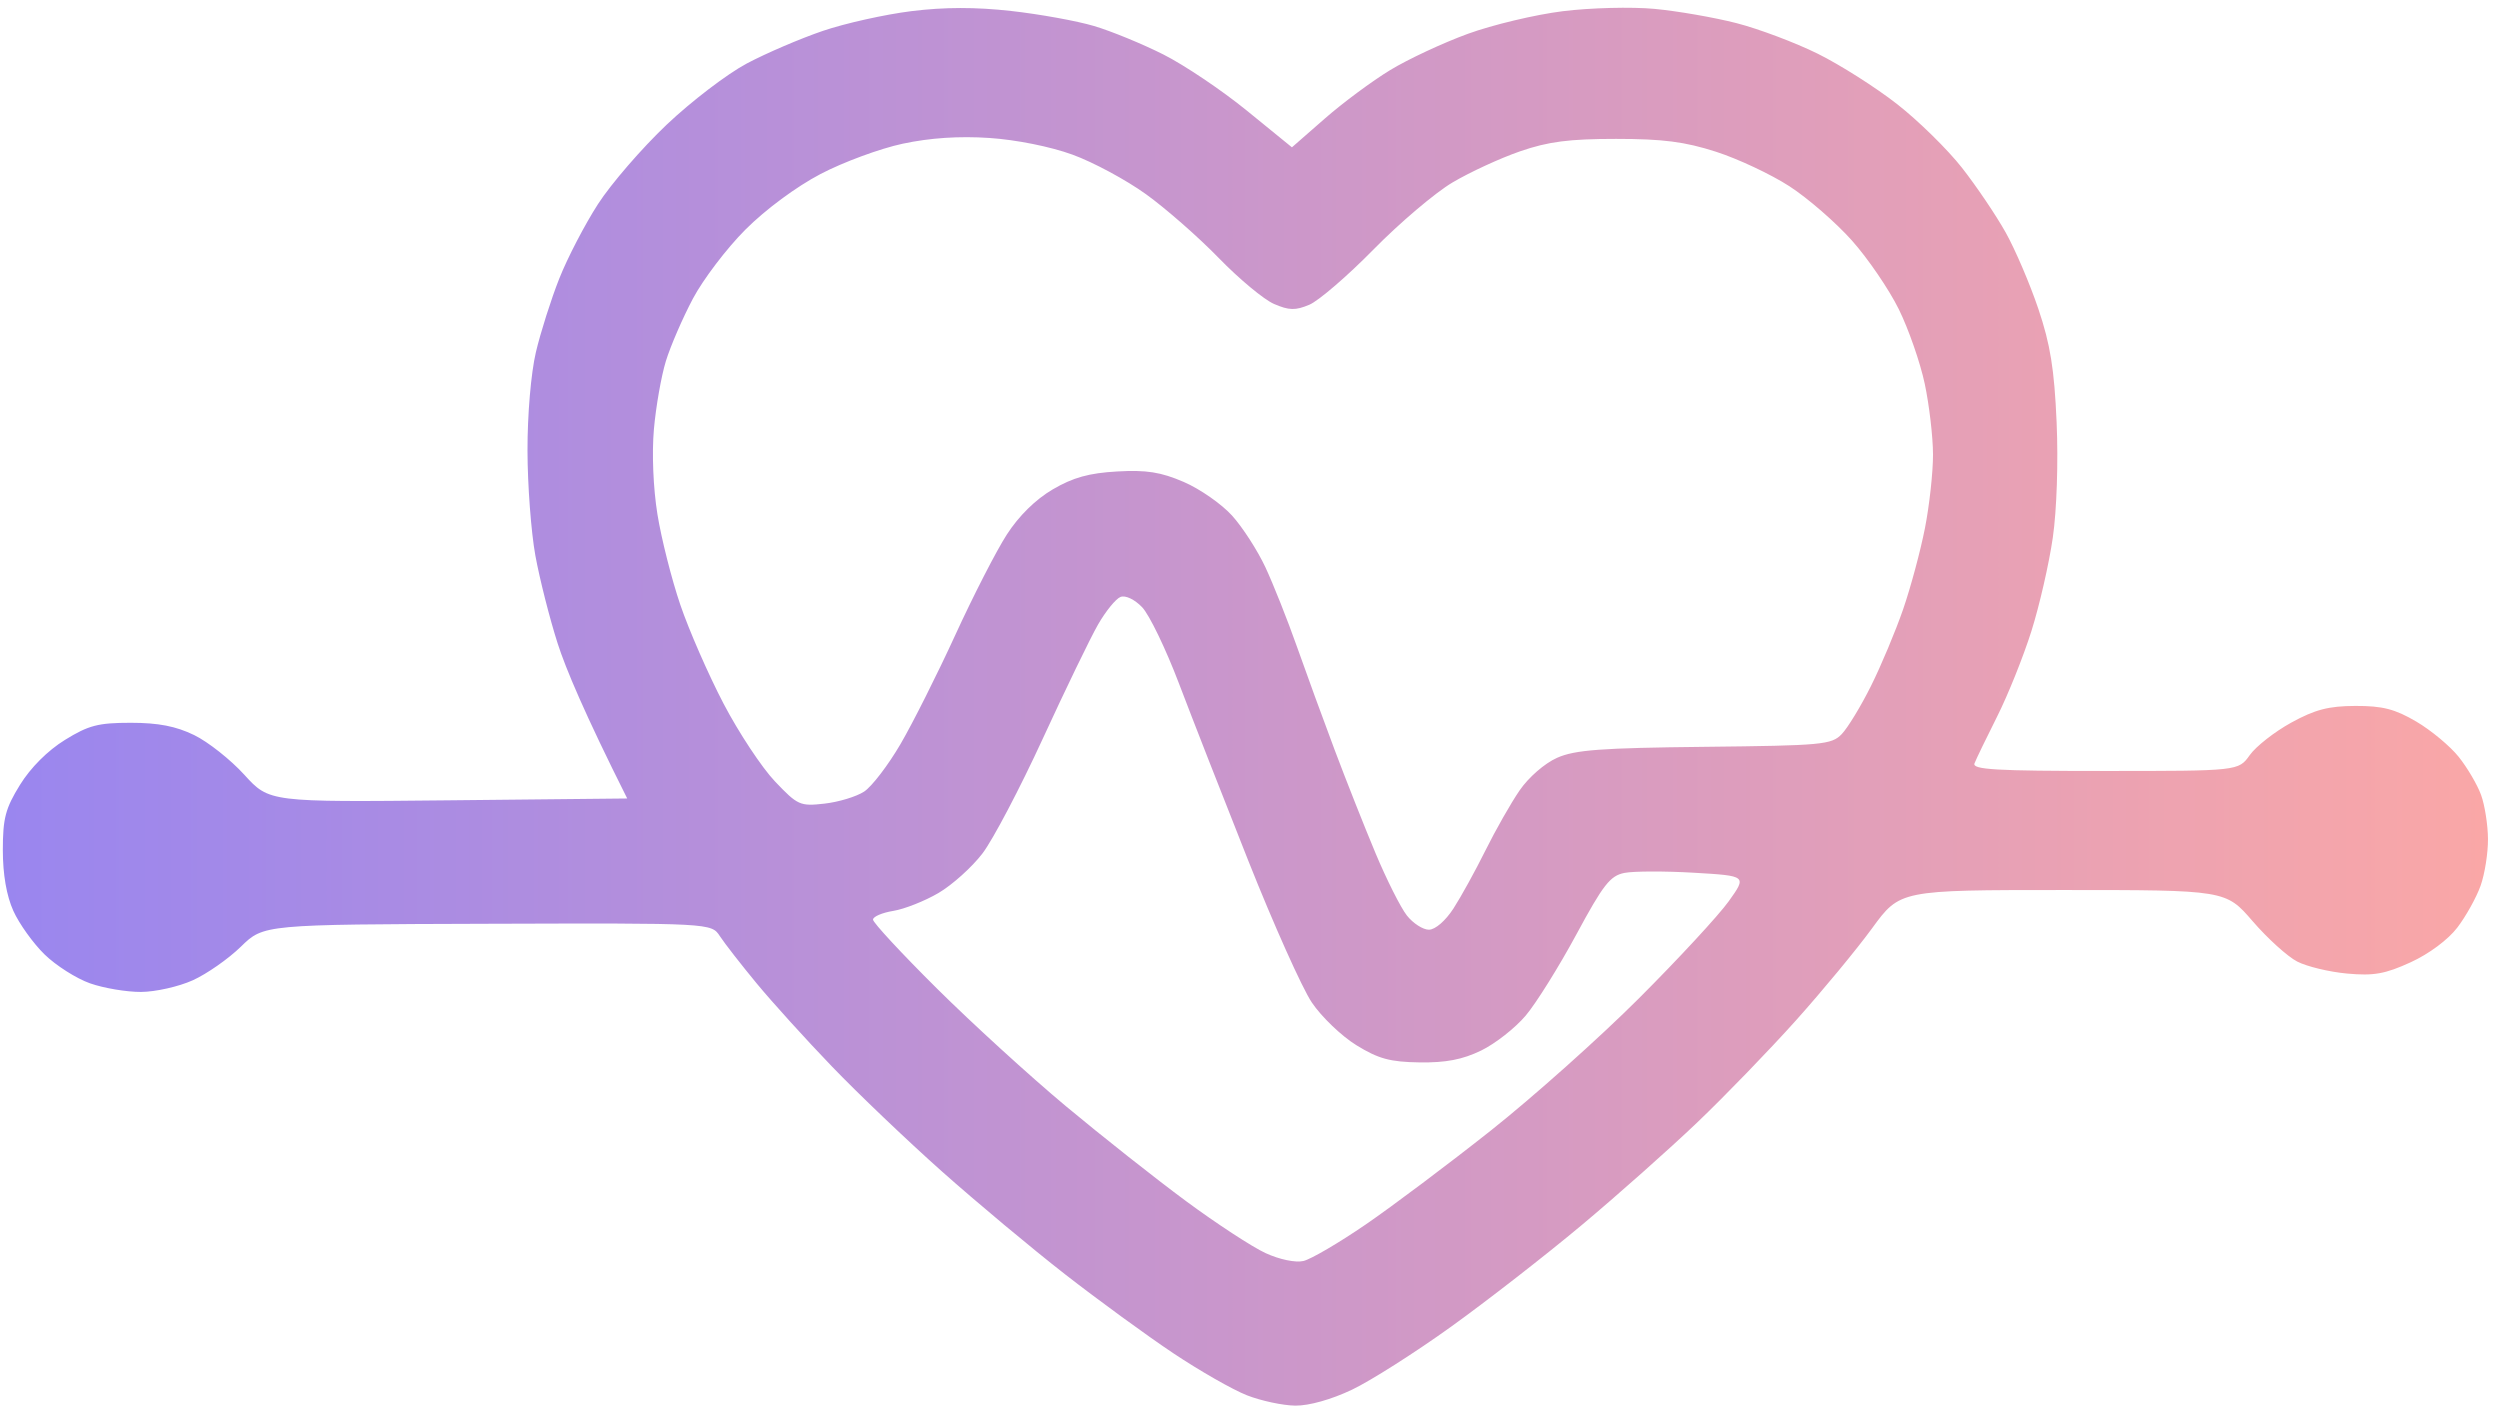 <?xml version="1.0" encoding="UTF-8"?>
<!-- Generated by Pixelmator Pro 3.7 -->
<svg width="441" height="248" viewBox="0 0 441 248" xmlns="http://www.w3.org/2000/svg">
    <linearGradient id="linearGradient1" x1="0.5" y1="124.661" x2="438.88" y2="124.661" gradientUnits="userSpaceOnUse">
        <stop offset="0" stop-color="#9a86ef" stop-opacity="1"/>
        <stop offset="1" stop-color="#faa7a7" stop-opacity="1"/>
    </linearGradient>
    <path id="Shape-copy" fill="url(#linearGradient1)" fill-rule="evenodd" stroke="none" d="M 110.64 140.852 C 103.116 125.854 99.779 117.9 98.37 113.5 C 96.961 109.1 95.192 102.125 94.439 98 C 93.686 93.875 93.061 85.55 93.05 79.5 C 93.038 73.138 93.663 65.814 94.531 62.129 C 95.357 58.625 97.215 52.775 98.66 49.129 C 100.105 45.483 103.177 39.575 105.486 36 C 107.795 32.425 113.243 26.125 117.592 22 C 121.941 17.875 128.315 13.01 131.755 11.189 C 135.195 9.368 141.223 6.785 145.151 5.449 C 149.078 4.113 156.102 2.547 160.759 1.968 C 166.596 1.243 172.067 1.233 178.364 1.936 C 183.389 2.497 189.974 3.692 192.998 4.591 C 196.022 5.489 201.518 7.746 205.21 9.606 C 208.903 11.465 215.518 15.912 219.91 19.487 L 227.897 25.988 L 233.687 20.922 C 236.871 18.135 242.065 14.283 245.228 12.362 C 248.391 10.44 254.551 7.564 258.916 5.971 C 263.282 4.378 270.824 2.58 275.677 1.977 C 280.544 1.371 287.799 1.187 291.859 1.567 C 295.906 1.946 302.418 3.079 306.33 4.085 C 310.241 5.091 316.678 7.514 320.633 9.468 C 324.588 11.423 330.901 15.431 334.662 18.376 C 338.423 21.32 343.574 26.378 346.109 29.615 C 348.644 32.852 352.104 37.975 353.797 41 C 355.49 44.025 358.088 50.1 359.57 54.5 C 361.681 60.767 362.378 65.099 362.788 74.5 C 363.094 81.517 362.815 89.956 362.117 94.822 C 361.46 99.399 359.761 106.824 358.343 111.322 C 356.924 115.82 354.201 122.608 352.29 126.407 C 350.38 130.206 348.585 133.918 348.301 134.657 C 347.879 135.758 352.035 136 371.325 136 C 394.864 136 394.864 136 396.858 133.199 C 397.955 131.658 401.248 129.081 404.176 127.471 C 408.374 125.164 410.769 124.541 415.5 124.526 C 420.28 124.511 422.462 125.072 426.233 127.286 C 428.836 128.814 432.207 131.62 433.724 133.521 C 435.241 135.422 437.015 138.445 437.665 140.239 C 438.316 142.032 438.862 145.525 438.88 148 C 438.898 150.475 438.31 154.188 437.573 156.252 C 436.837 158.316 434.992 161.633 433.474 163.623 C 431.843 165.761 428.474 168.267 425.237 169.749 C 420.738 171.809 418.741 172.164 414.043 171.738 C 410.898 171.452 406.93 170.498 405.226 169.617 C 403.522 168.736 399.988 165.537 397.373 162.507 C 392.619 157 392.619 157 363.89 157 C 335.16 157 335.16 157 330.236 163.75 C 327.527 167.463 321.483 174.775 316.804 180 C 312.124 185.225 304.29 193.325 299.393 198 C 294.497 202.675 285.318 210.829 278.995 216.12 C 272.673 221.41 262.325 229.461 256 234.01 C 249.675 238.559 241.8 243.567 238.5 245.139 C 234.876 246.866 230.916 247.98 228.5 247.952 C 226.3 247.927 222.46 247.108 219.966 246.132 C 217.472 245.156 211.622 241.814 206.966 238.707 C 202.31 235.599 193.716 229.331 187.869 224.778 C 182.022 220.225 172.258 212.071 166.172 206.657 C 160.086 201.244 151.36 192.919 146.781 188.157 C 142.201 183.396 136.215 176.789 133.477 173.475 C 130.74 170.161 127.819 166.409 126.987 165.139 C 125.474 162.828 125.474 162.828 85.987 162.953 C 46.5 163.077 46.5 163.077 42.5 166.986 C 40.3 169.135 36.475 171.808 34 172.925 C 31.525 174.042 27.419 174.966 24.876 174.978 C 22.332 174.99 18.282 174.306 15.876 173.457 C 13.469 172.609 9.861 170.315 7.858 168.359 C 5.855 166.404 3.38 162.951 2.358 160.685 C 1.15 158.007 0.5 154.251 0.5 149.954 C 0.5 144.341 0.957 142.604 3.526 138.448 C 5.402 135.414 8.414 132.402 11.448 130.526 C 15.626 127.943 17.328 127.5 23.067 127.5 C 27.92 127.5 31.029 128.102 34.241 129.662 C 36.688 130.851 40.673 134.001 43.095 136.663 C 47.5 141.503 47.5 141.503 79.07 141.177 L 110.64 140.852 Z M 229.921 222.44 C 231.252 222.13 236.202 219.229 240.921 215.993 C 245.639 212.757 255.575 205.295 263 199.411 C 270.425 193.526 282.174 183.039 289.109 176.106 C 296.044 169.173 303.167 161.475 304.937 159 C 308.157 154.5 308.157 154.5 298.828 153.951 C 293.698 153.649 288.176 153.663 286.558 153.98 C 284.038 154.475 282.818 156.036 278.058 164.859 C 275.001 170.524 270.986 176.954 269.136 179.148 C 267.286 181.342 263.746 184.118 261.269 185.318 C 257.986 186.909 255.043 187.475 250.406 187.408 C 245.217 187.333 243.166 186.775 239.273 184.379 C 236.648 182.763 233.105 179.368 231.401 176.833 C 229.696 174.299 224.661 163.062 220.212 151.863 C 215.763 140.663 210.241 126.55 207.943 120.5 C 205.644 114.45 202.731 108.424 201.469 107.11 C 200.149 105.736 198.532 104.965 197.665 105.298 C 196.835 105.617 195.044 107.817 193.684 110.189 C 192.324 112.56 187.936 121.624 183.933 130.332 C 179.93 139.04 175.147 148.14 173.303 150.554 C 171.459 152.969 167.971 156.105 165.551 157.523 C 163.131 158.941 159.543 160.362 157.576 160.681 C 155.609 161.001 154 161.693 154 162.221 C 154 162.749 159.062 168.207 165.25 174.35 C 171.438 180.493 181.675 189.836 188 195.112 C 194.325 200.388 203.887 207.943 209.249 211.901 C 214.611 215.859 220.911 219.976 223.249 221.05 C 225.709 222.18 228.52 222.766 229.921 222.44 Z M 252.058 164 C 253.172 164 254.985 162.432 256.396 160.25 C 257.729 158.188 260.27 153.575 262.043 150 C 263.815 146.425 266.519 141.672 268.051 139.439 C 269.643 137.118 272.478 134.65 274.668 133.679 C 277.835 132.275 282.355 131.939 300.724 131.74 C 321.465 131.516 323.076 131.367 324.877 129.5 C 325.938 128.4 328.264 124.575 330.046 121 C 331.828 117.425 334.374 111.35 335.705 107.5 C 337.035 103.65 338.771 97.198 339.562 93.162 C 340.353 89.126 340.992 83.276 340.983 80.162 C 340.973 77.048 340.318 71.446 339.527 67.713 C 338.736 63.98 336.68 58.064 334.957 54.565 C 333.235 51.066 329.509 45.605 326.678 42.428 C 323.847 39.252 318.877 34.938 315.634 32.842 C 312.391 30.746 306.569 28.011 302.696 26.765 C 297.203 24.998 293.329 24.5 285.078 24.5 C 276.791 24.5 273.124 24.975 268.144 26.692 C 264.648 27.898 259.28 30.373 256.215 32.192 C 253.149 34.011 246.886 39.325 242.296 44 C 237.706 48.675 232.606 53.066 230.963 53.758 C 228.515 54.789 227.389 54.763 224.737 53.617 C 222.957 52.848 218.575 49.205 215 45.523 C 211.425 41.841 205.641 36.769 202.146 34.253 C 198.652 31.736 192.814 28.595 189.173 27.274 C 185.275 25.859 179.255 24.652 174.527 24.337 C 169.179 23.981 164.08 24.318 159.248 25.348 C 155.259 26.198 148.734 28.603 144.748 30.693 C 140.459 32.941 135.05 36.944 131.5 40.496 C 128.2 43.798 124.022 49.292 122.216 52.704 C 120.41 56.115 118.27 61.065 117.459 63.703 C 116.649 66.342 115.7 71.745 115.35 75.711 C 114.974 79.968 115.228 86.113 115.969 90.711 C 116.66 94.995 118.475 102.178 120.004 106.674 C 121.533 111.169 124.97 119.026 127.642 124.134 C 130.314 129.242 134.393 135.412 136.708 137.845 C 140.718 142.062 141.128 142.246 145.443 141.759 C 147.934 141.479 151.08 140.523 152.435 139.635 C 153.79 138.747 156.675 134.978 158.846 131.26 C 161.017 127.542 165.37 118.875 168.52 112 C 171.669 105.125 175.752 97.164 177.594 94.309 C 179.721 91.011 182.677 88.101 185.702 86.329 C 189.277 84.234 192.103 83.447 197.056 83.167 C 202.24 82.874 204.756 83.269 208.817 85.017 C 211.658 86.239 215.495 88.912 217.342 90.957 C 219.189 93.002 221.838 97.11 223.227 100.087 C 224.616 103.064 227.103 109.325 228.754 114 C 230.404 118.675 233.403 126.887 235.419 132.249 C 237.434 137.611 240.681 145.816 242.635 150.483 C 244.588 155.149 247.077 160.099 248.166 161.484 C 249.254 162.868 251.006 164 252.058 164 Z"/>
</svg>
